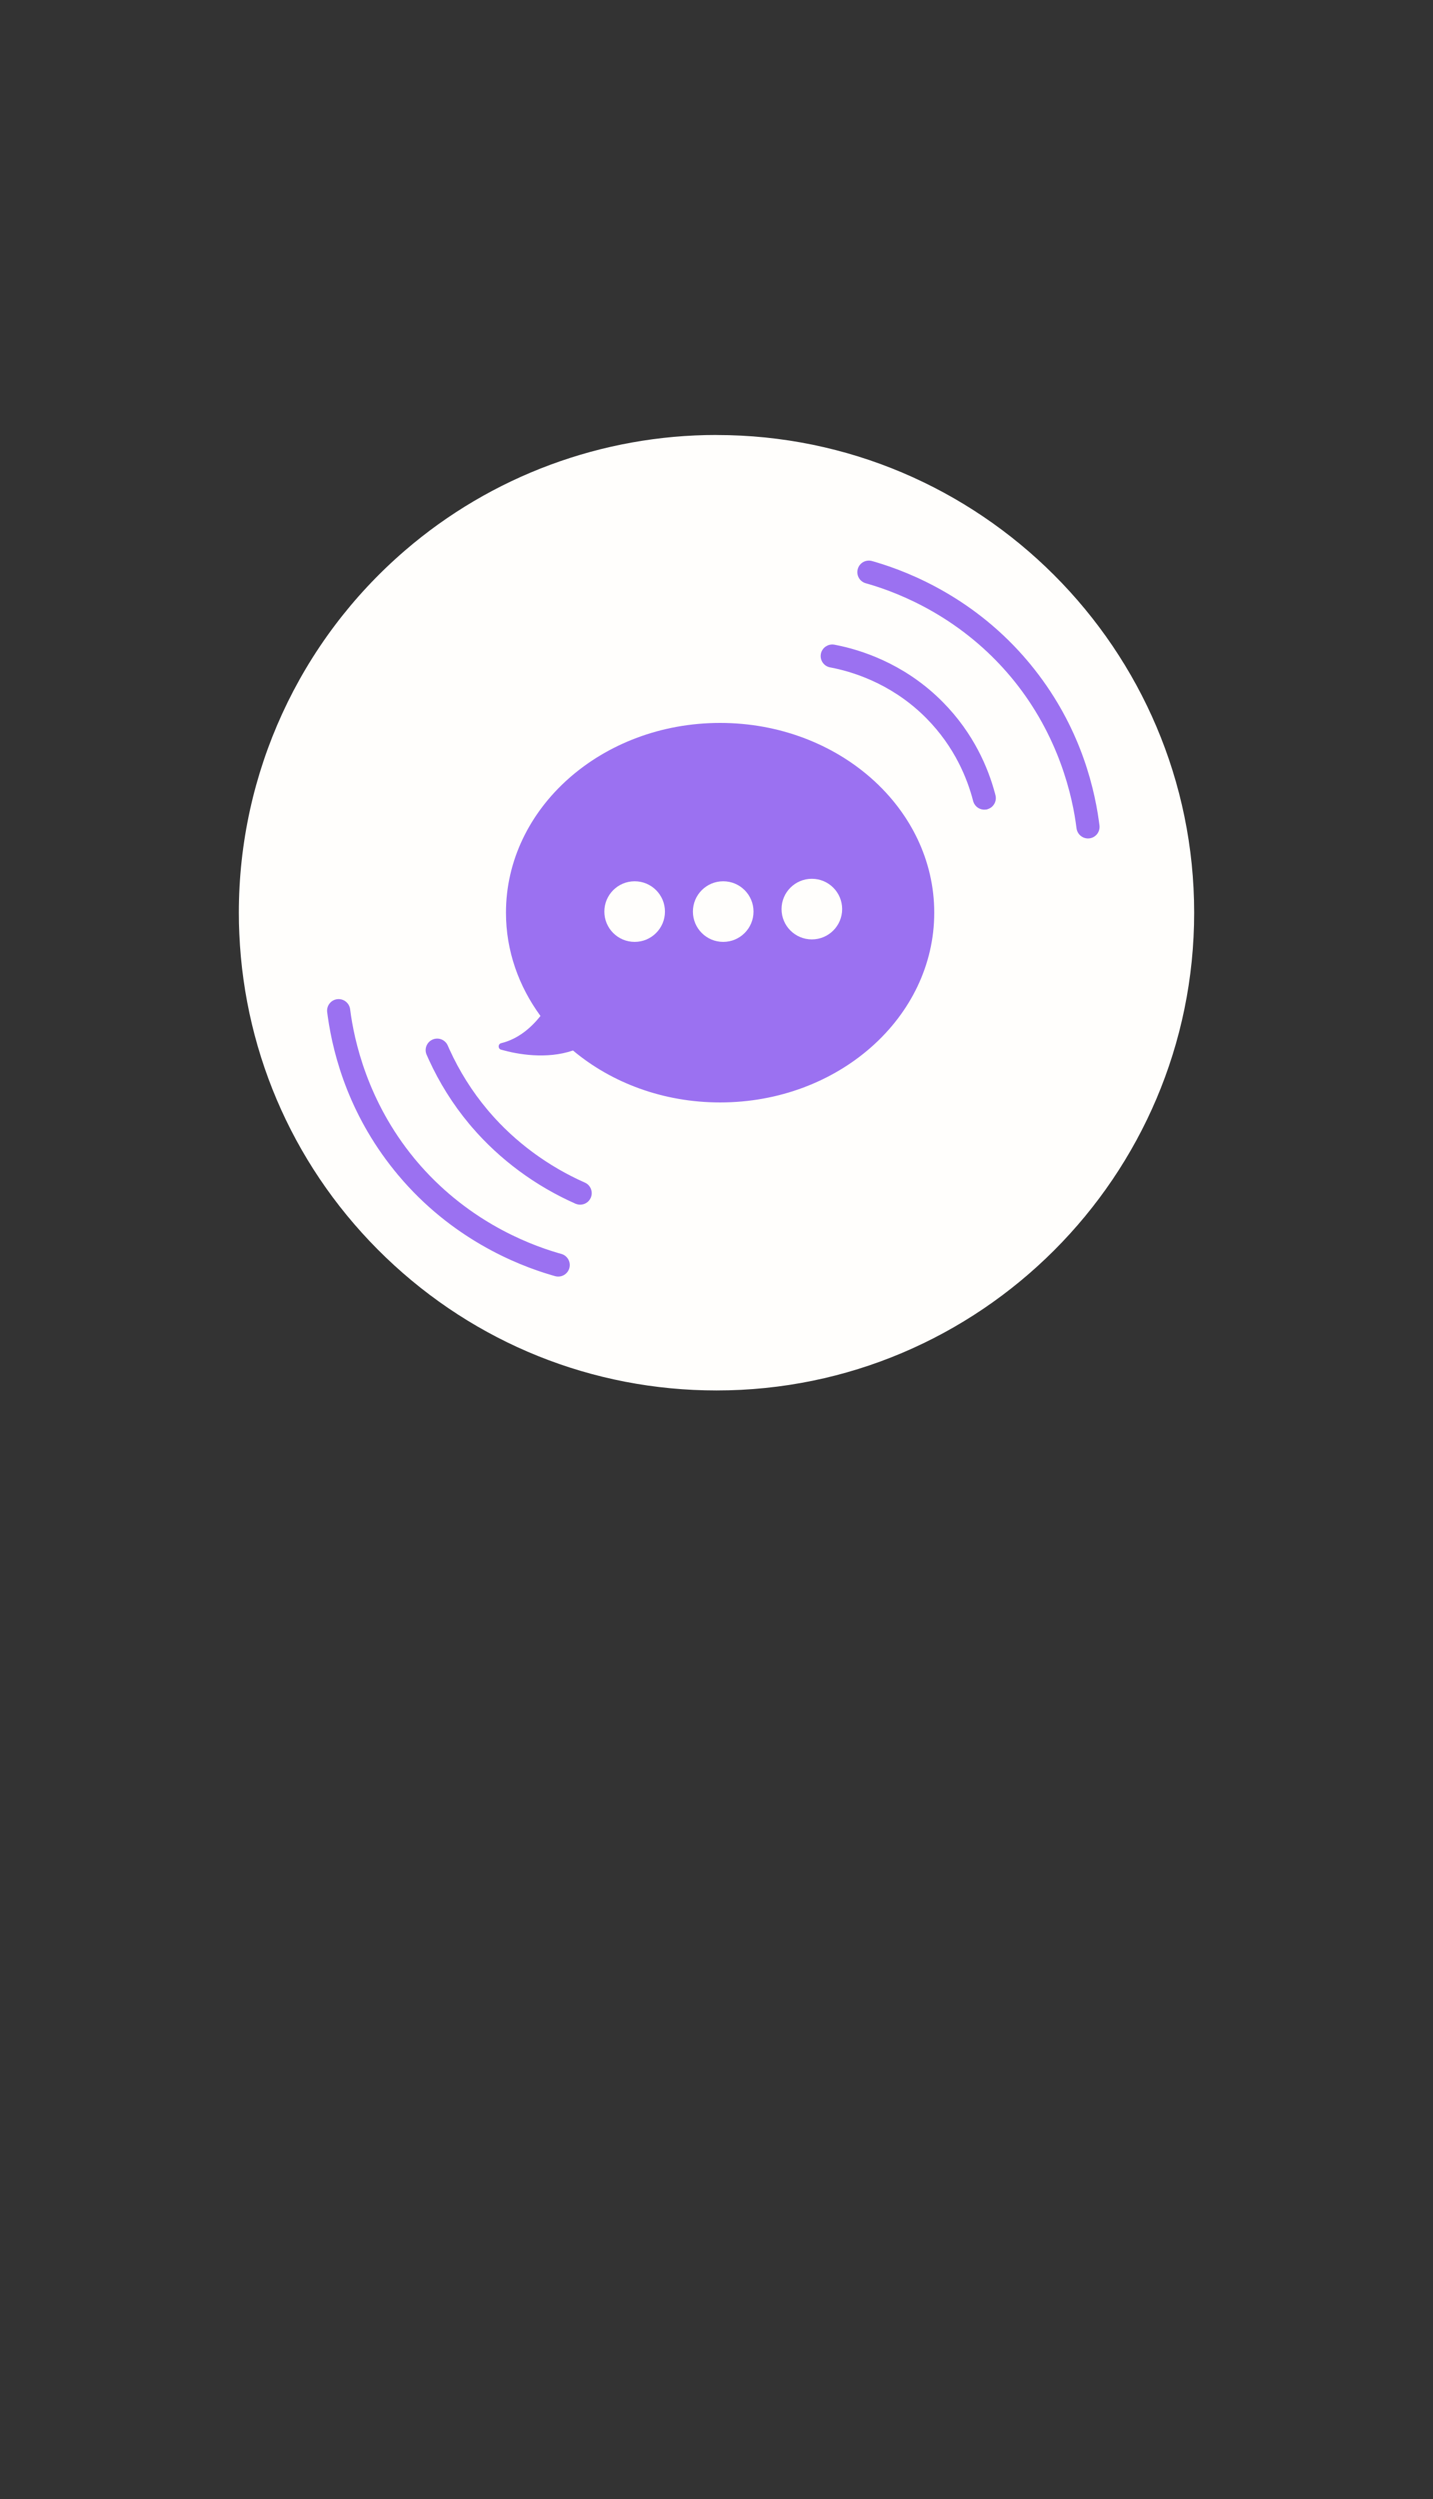 <svg width="402" height="701" viewBox="0 0 402 701" fill="none" xmlns="http://www.w3.org/2000/svg">
<rect x="0" y="0" width="402" height="701" fill="#333333" stroke="none"/>
<path d="M200.993 122C168.882 122 137.818 133.523 113.549 154.461C83.962 179.965 67 216.965 67 255.993C67 258.035 67.04 260.022 67.134 261.903C68.638 296.445 83.224 328.678 108.217 352.677C133.292 376.744 166.236 390 201.007 390C274.886 390 335 329.886 335 256.007C335 182.127 274.9 122.013 201.007 122.013L200.993 122Z" fill="#FFFEFC"/>
<path d="M202.013 202.769C168.84 202.769 141.939 226.595 141.939 255.993C141.939 266.684 145.512 276.622 151.623 284.962C148.923 288.347 145.31 291.436 140.61 292.591C139.67 292.819 139.643 294.149 140.57 294.417C145.23 295.733 153.275 297.184 160.742 294.646C171.499 303.671 186.017 309.217 202.013 309.217C235.185 309.217 262.086 285.392 262.086 255.993C262.086 226.595 235.185 202.769 202.013 202.769Z" fill="#9B71F1"/>
<path d="M178.04 264.186C182.735 264.186 186.541 260.38 186.541 255.684C186.541 250.989 182.735 247.183 178.04 247.183C173.345 247.183 169.539 250.989 169.539 255.684C169.539 260.38 173.345 264.186 178.04 264.186Z" fill="#FFFEFC"/>
<path d="M202.884 264.186C207.579 264.186 211.385 260.38 211.385 255.684C211.385 250.989 207.579 247.183 202.884 247.183C198.189 247.183 194.382 250.989 194.382 255.684C194.382 260.38 198.189 264.186 202.884 264.186Z" fill="#FFFEFC"/>
<path d="M227.749 263.487C232.444 263.487 236.25 259.681 236.25 254.986C236.25 250.291 232.444 246.485 227.749 246.485C223.054 246.485 219.248 250.291 219.248 254.986C219.248 259.681 223.054 263.487 227.749 263.487Z" fill="#FFFEFC"/>
<path d="M240.916 159.52C241.42 158.018 243.015 157.17 244.556 157.602L245.503 157.874C255.554 160.831 273.606 168.258 288.343 185.859L288.982 186.631C301.832 202.325 306.453 218.89 308.042 230.446L308.189 231.566L308.189 231.567L308.204 231.72C308.314 233.296 307.179 234.705 305.59 234.897L305.586 234.898C305.372 234.92 305.151 234.929 304.941 234.909L304.929 234.908C303.656 234.787 302.566 233.843 302.29 232.559L302.247 232.298C301.154 223.456 297.365 206.367 284.38 190.45L283.754 189.693C270.018 173.287 253.183 166.355 243.819 163.606L242.936 163.352C241.343 162.906 240.425 161.257 240.871 159.666L240.916 159.52Z" fill="#9B71F1" stroke="#9B71F1" stroke-width="0.5"/>
<path d="M159.429 355.772C158.928 357.274 157.334 358.125 155.792 357.696L154.845 357.425C144.789 354.486 126.724 347.09 111.956 329.515L111.957 329.515C98.593 313.617 93.816 296.704 92.18 284.961L92.032 283.841L92.032 283.84L92.017 283.688C91.904 282.112 93.037 280.701 94.625 280.506L94.629 280.506C94.843 280.483 95.064 280.474 95.274 280.493L95.286 280.494C96.559 280.613 97.651 281.555 97.929 282.839L97.973 283.1C99.081 291.939 102.899 309.022 115.912 324.917L116.539 325.673C130.304 342.055 147.15 348.958 156.519 351.691L157.403 351.943C158.996 352.386 159.917 354.034 159.474 355.625L159.429 355.772Z" fill="#9B71F1" stroke="#9B71F1" stroke-width="0.5"/>
<path d="M230.555 183.314C230.91 181.829 232.344 180.854 233.853 181.044L234.004 181.067L234.006 181.067L234.619 181.185C241.131 182.475 252.992 186.103 263.429 196.224L264.31 197.095C272.966 205.848 276.985 215.539 278.84 222.436L279.018 223.117L279.018 223.118L279.052 223.268C279.363 224.82 278.411 226.359 276.869 226.751L276.866 226.753L276.865 226.752C276.752 226.779 276.632 226.81 276.495 226.827C275.118 226.998 273.788 226.19 273.318 224.873L273.235 224.603C271.641 218.394 268.071 209.398 260.068 201.3L259.28 200.519C249.634 191.174 238.627 188.002 232.92 186.947L232.919 186.947C231.303 186.646 230.224 185.096 230.523 183.464L230.523 183.463L230.555 183.314Z" fill="#9B71F1" stroke="#9B71F1" stroke-width="0.5"/>
<path d="M121.592 291.751C123.068 291.193 124.739 291.885 125.378 293.348L125.921 294.562C128.685 300.607 132.219 306.241 136.448 311.298H136.448L137.14 312.115C144.351 320.507 153.606 327.334 163.968 331.925H163.969C165.481 332.586 166.153 334.36 165.494 335.867L165.493 335.869C164.995 336.982 163.91 337.642 162.767 337.642H162.754C162.341 337.642 161.946 337.553 161.558 337.395L161.551 337.393V337.392C150.381 332.459 140.398 325.074 132.608 316.018L131.861 315.137C127.288 309.667 123.474 303.583 120.495 297.05L119.91 295.737C119.251 294.228 119.94 292.468 121.449 291.809L121.592 291.751Z" fill="#9B71F1" stroke="#9B71F1" stroke-width="0.5"/>
</svg>
